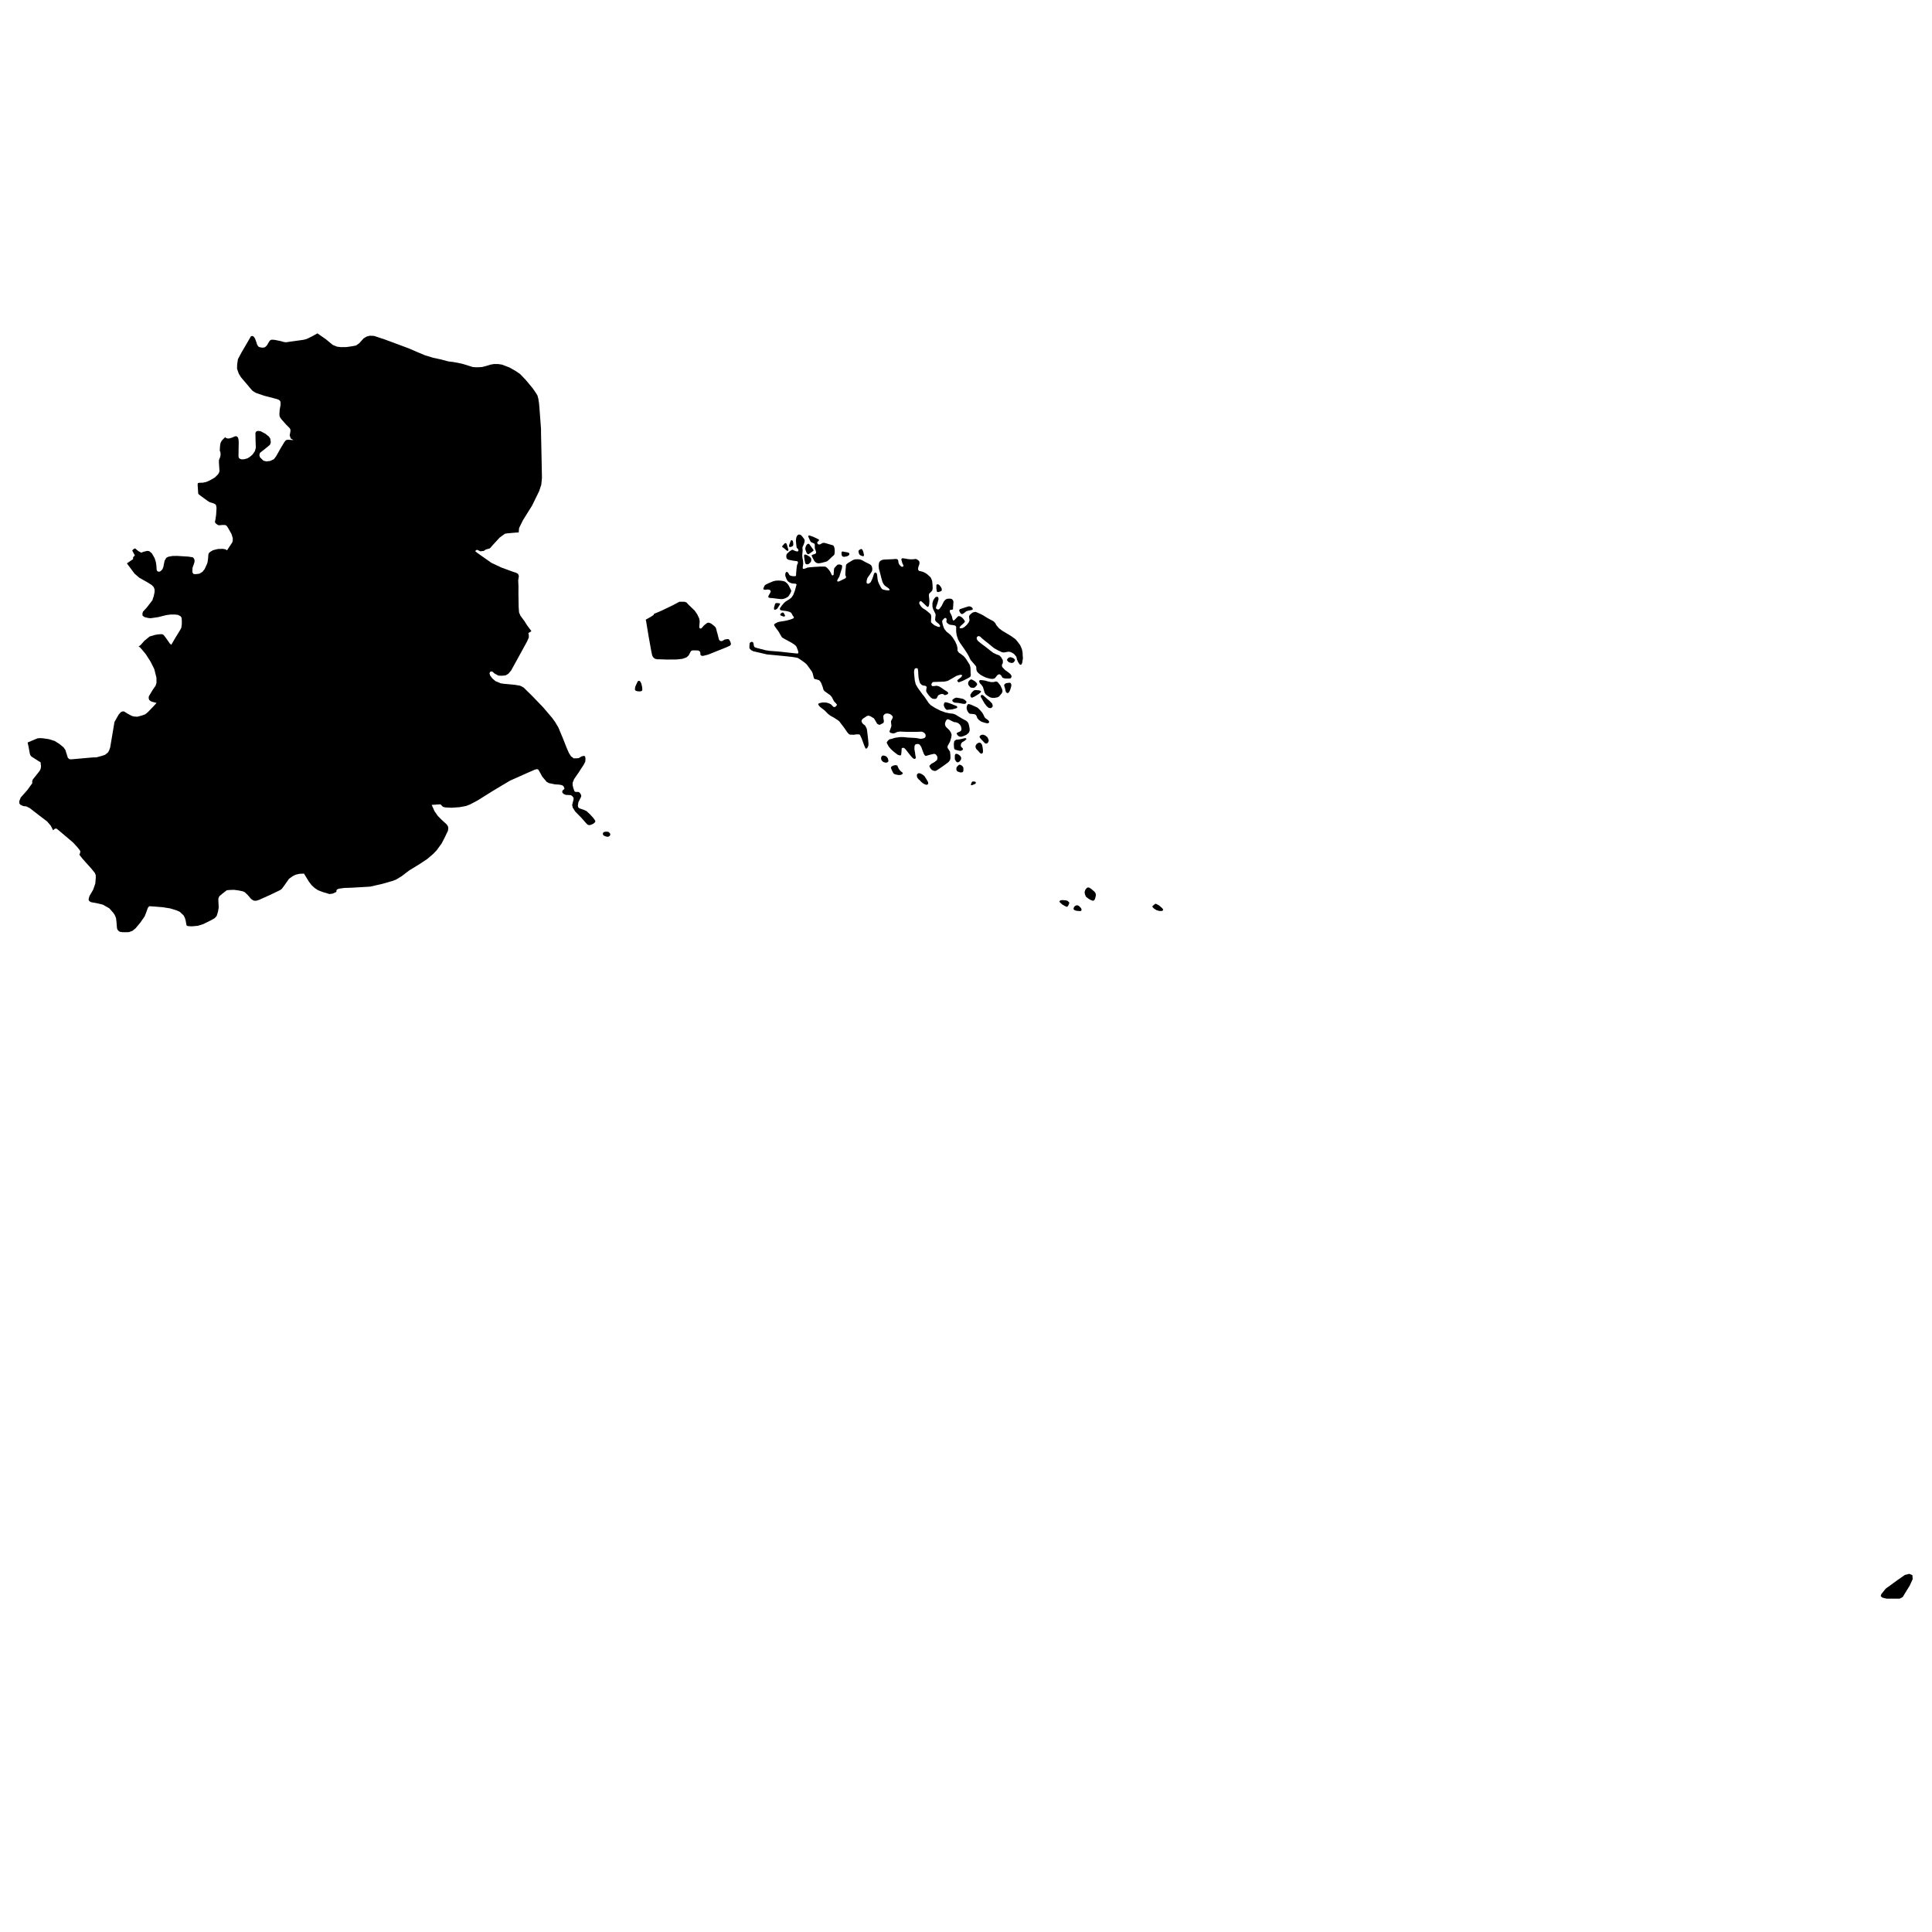 <?xml version="1.0" encoding="utf-8" standalone="no"?>
<!DOCTYPE svg PUBLIC "-//W3C//DTD SVG 1.1//EN"
  "http://www.w3.org/Graphics/SVG/1.1/DTD/svg11.dtd">
<svg xmlns:xlink="http://www.w3.org/1999/xlink" width="1080pt" height="1080pt" viewBox="0 0 1080 1080" xmlns="http://www.w3.org/2000/svg" version="1.1">
 <defs>
  <style type="text/css">*{stroke-linejoin: round; stroke-linecap: butt}</style>
 </defs>
 <g id="figure_1">
  <g id="patch_1">
   <path d="M 0 1080 
L 1080 1080 
L 1080 0 
L 0 0 
L 0 1080 
z
" style="fill: none; opacity: 0"/>
  </g>
  <g id="axes_1">
   <g id="PatchCollection_1">
    <path d="M 1061.909 893.651 
L 1054.586 893.651 
L 1052.249 893.078 
L 1051.314 892.202 
L 1051.626 891.176 
L 1054.119 888.066 
L 1060.818 883.206 
L 1064.838 880.398 
L 1067.33 879.795 
L 1069.044 880.519 
L 1069.2 882.753 
L 1067.517 886.436 
L 1064.869 890.693 
L 1063.622 892.776 
L 1061.909 893.651 
" clip-path="url(#p4ba2ef766a)"/>
    <path d="M 604.454 509.101 
L 603.799 509.313 
L 601.961 509.162 
L 600.964 508.92 
L 600.434 508.618 
L 600.091 508.135 
L 600.247 507.411 
L 600.59 506.777 
L 601.026 506.415 
L 601.681 506.082 
L 602.304 506.052 
L 603.239 506.505 
L 604.298 507.652 
L 604.61 508.437 
L 604.454 509.101 
" clip-path="url(#p4ba2ef766a)"/>
    <path d="M 649.511 509.252 
L 648.919 509.252 
L 648.015 509.222 
L 646.582 508.83 
L 645.086 507.894 
L 644.494 507.29 
L 644.213 506.928 
L 644.213 506.565 
L 644.961 505.871 
L 645.709 505.298 
L 645.99 505.207 
L 646.55 505.388 
L 648.108 506.294 
L 649.635 507.622 
L 650.196 508.377 
L 650.103 508.799 
L 649.885 509.041 
L 649.511 509.252 
" clip-path="url(#p4ba2ef766a)"/>
    <path d="M 596.82 506.686 
L 596.321 506.958 
L 595.417 506.535 
L 593.641 505.509 
L 592.333 504.241 
L 592.27 503.818 
L 592.426 503.577 
L 592.987 503.245 
L 593.984 503.154 
L 595.978 503.305 
L 596.851 503.667 
L 597.567 504.271 
L 597.754 504.814 
L 597.318 505.901 
L 596.82 506.686 
" clip-path="url(#p4ba2ef766a)"/>
    <path d="M 611.402 503.456 
L 610.686 503.486 
L 609.408 502.943 
L 608.411 502.309 
L 607.133 501.373 
L 606.51 500.014 
L 606.292 498.716 
L 606.666 497.448 
L 607.507 496.362 
L 608.224 496.09 
L 608.785 496.15 
L 609.782 496.724 
L 611.776 498.414 
L 612.399 499.26 
L 612.618 500.316 
L 612.399 501.463 
L 612.026 502.701 
L 611.402 503.456 
" clip-path="url(#p4ba2ef766a)"/>
    <path d="M 340.189 467.682 
L 339.597 467.772 
L 338.537 467.561 
L 337.571 467.138 
L 337.135 466.655 
L 337.01 466.233 
L 337.042 465.75 
L 337.353 465.297 
L 337.665 465.085 
L 338.755 464.904 
L 339.784 464.965 
L 340.282 465.146 
L 340.687 465.538 
L 341.092 466.052 
L 341.155 466.474 
L 340.968 467.078 
L 340.687 467.38 
L 340.189 467.682 
" clip-path="url(#p4ba2ef766a)"/>
    <path d="M 545.063 438.217 
L 543.319 438.942 
L 542.945 438.942 
L 542.758 438.73 
L 542.726 438.459 
L 542.945 437.945 
L 543.287 437.13 
L 543.568 436.919 
L 543.879 436.859 
L 544.222 436.859 
L 544.908 436.919 
L 545.437 437.16 
L 545.469 437.613 
L 545.437 437.976 
L 545.063 438.217 
" clip-path="url(#p4ba2ef766a)"/>
    <path d="M 518.64 438.459 
L 518.11 438.7 
L 517.518 438.64 
L 516.677 438.308 
L 515.805 437.764 
L 515.026 437.13 
L 514.278 436.315 
L 513.405 435.53 
L 512.72 434.625 
L 512.533 433.689 
L 512.533 433.115 
L 512.876 432.632 
L 513.125 432.391 
L 513.655 432.209 
L 514.589 432.391 
L 515.618 432.934 
L 516.739 433.809 
L 517.923 435.651 
L 518.796 437.191 
L 518.889 437.915 
L 518.64 438.459 
" clip-path="url(#p4ba2ef766a)"/>
    <path d="M 503.247 433.236 
L 502.125 433.236 
L 500.661 432.934 
L 499.726 432.602 
L 499.228 431.908 
L 498.947 431.364 
L 498.636 430.76 
L 498.199 429.734 
L 498.012 429.221 
L 498.106 428.919 
L 498.324 428.557 
L 498.885 428.164 
L 499.664 427.862 
L 500.443 427.741 
L 501.222 427.772 
L 501.658 428.013 
L 501.876 428.557 
L 502.281 429.523 
L 502.842 430.368 
L 503.59 431.183 
L 504.307 431.726 
L 504.618 431.998 
L 504.649 432.391 
L 504.151 432.934 
L 503.247 433.236 
" clip-path="url(#p4ba2ef766a)"/>
    <path d="M 537.866 431.726 
L 536.868 431.817 
L 535.217 431.243 
L 534.812 430.76 
L 534.625 430.217 
L 534.625 429.553 
L 534.718 428.919 
L 535.653 427.862 
L 536.245 427.47 
L 536.65 427.47 
L 537.523 427.862 
L 538.208 428.496 
L 538.551 429.221 
L 538.551 430.76 
L 538.302 431.485 
L 537.866 431.726 
" clip-path="url(#p4ba2ef766a)"/>
    <path d="M 496.143 426.111 
L 495.488 426.323 
L 494.834 426.292 
L 493.775 425.96 
L 492.933 425.206 
L 492.528 424.27 
L 492.559 423.424 
L 492.871 422.79 
L 493.245 422.428 
L 493.806 422.338 
L 494.616 422.489 
L 495.644 423.002 
L 496.33 423.968 
L 496.61 425.115 
L 496.61 425.658 
L 496.143 426.111 
" clip-path="url(#p4ba2ef766a)"/>
    <path d="M 535.716 426.111 
L 535.03 426.111 
L 534.438 425.628 
L 533.752 424.421 
L 533.752 422.67 
L 533.815 422.005 
L 534.158 421.462 
L 534.656 421.372 
L 535.529 421.613 
L 536.713 422.489 
L 537.336 423.515 
L 537.242 424.481 
L 536.557 425.538 
L 535.716 426.111 
" clip-path="url(#p4ba2ef766a)"/>
    <path d="M 548.99 421.221 
L 548.491 421.311 
L 547.899 420.979 
L 546.621 419.56 
L 545.749 418.685 
L 545.406 417.96 
L 545.313 417.145 
L 545.469 416.602 
L 545.998 415.847 
L 547.027 415.213 
L 547.774 415.122 
L 548.46 415.545 
L 548.99 416.42 
L 549.332 418.021 
L 549.519 419.771 
L 549.426 420.738 
L 548.99 421.221 
" clip-path="url(#p4ba2ef766a)"/>
    <path d="M 537.897 419.439 
L 536.868 419.741 
L 535.591 419.53 
L 533.815 419.047 
L 533.379 418.413 
L 533.285 417.598 
L 533.192 415.756 
L 533.441 414.307 
L 533.877 413.915 
L 534.563 413.492 
L 535.747 413.402 
L 536.775 413.251 
L 538.115 412.919 
L 539.579 412.586 
L 540.171 412.828 
L 540.171 413.311 
L 538.987 414.277 
L 537.959 414.851 
L 537.367 415.485 
L 537.118 416.3 
L 537.118 417.175 
L 537.647 417.839 
L 538.146 418.292 
L 538.333 418.775 
L 537.897 419.439 
" clip-path="url(#p4ba2ef766a)"/>
    <path d="M 551.42 415.636 
L 550.921 415.636 
L 550.298 415.183 
L 549.363 414.156 
L 548.211 412.979 
L 547.619 412.134 
L 547.619 411.651 
L 547.961 411.228 
L 548.398 410.896 
L 548.958 410.715 
L 549.737 410.715 
L 550.828 411.168 
L 551.95 412.073 
L 552.448 413.1 
L 552.635 413.613 
L 552.698 414.126 
L 552.511 414.639 
L 552.261 415.122 
L 551.919 415.485 
L 551.42 415.636 
" clip-path="url(#p4ba2ef766a)"/>
    <path d="M 552.604 404.194 
L 551.825 404.345 
L 550.205 403.952 
L 548.584 403.409 
L 547.307 402.533 
L 546.341 401.477 
L 545.998 400.511 
L 545.749 399.967 
L 545.313 399.484 
L 544.721 399.243 
L 543.443 399.092 
L 542.166 399.001 
L 541.574 398.609 
L 540.795 397.492 
L 540.358 396.133 
L 540.358 395.499 
L 540.608 394.352 
L 541.013 393.718 
L 541.449 393.567 
L 542.726 393.869 
L 544.284 394.594 
L 545.718 395.228 
L 546.497 395.62 
L 548.024 397.13 
L 549.145 398.488 
L 549.924 399.877 
L 550.361 400.903 
L 550.953 401.537 
L 552.417 402.594 
L 552.916 403.318 
L 552.947 403.771 
L 552.604 404.194 
" clip-path="url(#p4ba2ef766a)"/>
    <path d="M 532.257 396.556 
L 530.699 396.707 
L 530.481 396.677 
L 529.515 396.828 
L 528.923 396.647 
L 528.268 395.862 
L 527.894 395.228 
L 527.552 394.171 
L 527.801 393.054 
L 528.206 392.571 
L 528.829 392.571 
L 529.826 392.813 
L 531.197 393.265 
L 534.812 394.714 
L 535.155 395.197 
L 534.968 395.741 
L 534.376 395.982 
L 532.257 396.556 
" clip-path="url(#p4ba2ef766a)"/>
    <path d="M 539.392 393.477 
L 538.894 393.477 
L 537.772 393.326 
L 535.716 392.933 
L 533.597 392.782 
L 532.724 392.299 
L 532.319 391.756 
L 532.475 391.092 
L 533.067 390.699 
L 533.597 390.307 
L 534.594 389.975 
L 536.152 390.216 
L 538.364 390.669 
L 539.299 391.243 
L 540.171 392.028 
L 540.265 392.601 
L 539.922 393.145 
L 539.392 393.477 
" clip-path="url(#p4ba2ef766a)"/>
    <path d="M 553.975 395.831 
L 553.29 395.831 
L 552.604 395.65 
L 551.576 394.775 
L 550.298 393.114 
L 549.332 391.424 
L 548.304 389.643 
L 548.211 389.099 
L 548.398 388.707 
L 548.896 388.435 
L 549.582 388.677 
L 550.797 389.733 
L 552.168 391.001 
L 553.009 391.635 
L 554.629 393.326 
L 554.91 394.292 
L 554.91 394.926 
L 554.38 395.56 
L 553.975 395.831 
" clip-path="url(#p4ba2ef766a)"/>
    <path d="M 544.721 389.431 
L 543.443 390.005 
L 542.851 389.854 
L 542.415 388.888 
L 542.508 388.254 
L 543.256 387.046 
L 544.378 385.99 
L 545.219 385.748 
L 546.248 385.809 
L 547.369 385.899 
L 548.304 386.292 
L 548.398 386.624 
L 548.211 387.016 
L 547.182 387.892 
L 544.721 389.431 
" clip-path="url(#p4ba2ef766a)"/>
    <path d="M 563.603 387.348 
L 563.167 387.439 
L 562.575 387.137 
L 562.232 386.654 
L 561.796 384.722 
L 561.547 383.907 
L 561.36 383.424 
L 561.36 382.88 
L 561.609 382.458 
L 562.388 381.914 
L 563.572 381.733 
L 564.601 381.643 
L 565.037 381.975 
L 565.38 382.85 
L 565.224 383.907 
L 564.694 385.658 
L 564.195 386.714 
L 563.603 387.348 
" clip-path="url(#p4ba2ef766a)"/>
    <path d="M 358.573 386.322 
L 357.669 386.503 
L 356.267 386.412 
L 355.426 386.141 
L 354.99 385.688 
L 354.927 385.205 
L 355.083 384.027 
L 355.519 382.971 
L 356.361 381.129 
L 356.734 380.646 
L 357.108 380.586 
L 357.576 380.676 
L 357.95 381.039 
L 358.511 382.156 
L 358.947 384.058 
L 359.071 385.477 
L 358.947 386.02 
L 358.573 386.322 
" clip-path="url(#p4ba2ef766a)"/>
    <path d="M 552.137 380.888 
L 553.944 381.28 
L 555.377 381.28 
L 556.748 380.948 
L 557.59 381.19 
L 558.306 382.005 
L 559.241 383.212 
L 560.176 385.205 
L 560.363 386.02 
L 560.363 386.745 
L 559.864 387.711 
L 558.493 389.311 
L 557.652 389.794 
L 555.845 390.126 
L 554.754 390.126 
L 553.632 389.884 
L 552.261 389.099 
L 551.077 388.224 
L 550.392 387.167 
L 550.018 385.809 
L 549.426 383.967 
L 548.647 382.85 
L 547.712 381.884 
L 547.369 381.009 
L 547.432 380.526 
L 547.774 380.193 
L 548.803 380.193 
L 550.61 380.435 
L 552.137 380.888 
" clip-path="url(#p4ba2ef766a)"/>
    <path d="M 544.69 384.39 
L 544.004 384.511 
L 543.194 384.45 
L 542.415 384.209 
L 541.355 382.91 
L 541.168 381.914 
L 541.355 381.129 
L 541.979 380.254 
L 542.851 379.771 
L 543.599 380.012 
L 545.032 380.888 
L 545.936 381.763 
L 546.248 382.488 
L 546.123 383.001 
L 545.188 384.027 
L 544.69 384.39 
" clip-path="url(#p4ba2ef766a)"/>
    <path d="M 566.688 370.231 
L 565.66 370.654 
L 564.289 370.322 
L 563.79 370.08 
L 563.354 369.597 
L 562.918 369.054 
L 563.011 368.571 
L 563.354 368.088 
L 564.04 367.514 
L 564.974 367.363 
L 566.408 367.846 
L 567.374 368.722 
L 567.28 369.356 
L 566.688 370.231 
" clip-path="url(#p4ba2ef766a)"/>
    <path d="M 438.497 344.631 
L 438.248 344.661 
L 437.874 344.6 
L 436.752 344.208 
L 436.316 343.966 
L 436.129 343.544 
L 436.192 343.302 
L 436.721 342.759 
L 437.345 342.427 
L 437.625 342.397 
L 437.843 342.457 
L 438.092 342.668 
L 438.466 343.332 
L 438.809 343.966 
L 438.809 344.178 
L 438.716 344.48 
L 438.497 344.631 
" clip-path="url(#p4ba2ef766a)"/>
    <path d="M 538.613 342.91 
L 537.99 343.242 
L 537.46 343.212 
L 536.993 342.849 
L 536.463 342.095 
L 536.152 341.159 
L 536.495 340.615 
L 536.775 340.464 
L 538.146 340.012 
L 539.984 339.408 
L 541.511 338.955 
L 542.166 338.985 
L 543.069 339.347 
L 543.599 339.891 
L 543.786 340.314 
L 543.755 340.676 
L 543.319 340.947 
L 542.353 341.159 
L 540.888 341.461 
L 540.14 341.702 
L 539.455 342.276 
L 538.613 342.91 
" clip-path="url(#p4ba2ef766a)"/>
    <path d="M 433.356 340.827 
L 433.107 340.857 
L 432.795 340.736 
L 432.671 340.434 
L 432.671 340.132 
L 432.702 339.589 
L 433.263 337.657 
L 433.387 337.446 
L 433.668 337.174 
L 434.01 337.113 
L 434.54 337.113 
L 435.381 337.204 
L 435.911 337.325 
L 436.098 337.506 
L 435.942 337.959 
L 434.789 339.8 
L 434.322 340.374 
L 433.73 340.706 
L 433.356 340.827 
" clip-path="url(#p4ba2ef766a)"/>
    <path d="M 360.91 346.442 
L 364.244 344.54 
L 365.366 343.755 
L 365.677 343.091 
L 369.261 341.612 
L 375.773 338.502 
L 379.761 336.389 
L 380.291 336.389 
L 381.039 336.389 
L 382.628 336.389 
L 383.688 336.751 
L 385.246 338.381 
L 388.362 341.37 
L 389.795 343.483 
L 390.854 345.748 
L 391.135 347.317 
L 391.01 348.948 
L 390.885 350.638 
L 391.104 351.151 
L 391.571 351.393 
L 392.163 351.182 
L 393.534 349.612 
L 394.936 348.495 
L 395.653 348.102 
L 396.401 348.102 
L 397.522 348.585 
L 399.33 349.974 
L 400.078 350.789 
L 400.389 351.665 
L 400.857 353.567 
L 400.95 353.748 
L 401.885 357.461 
L 402.29 358.035 
L 402.757 358.336 
L 403.38 358.397 
L 403.91 358.216 
L 405.094 357.521 
L 406.341 357.28 
L 407.151 357.25 
L 407.618 357.582 
L 408.273 358.759 
L 408.646 360.118 
L 408.148 360.872 
L 405.998 361.869 
L 395.809 365.944 
L 393.316 366.578 
L 392.319 366.669 
L 391.976 366.397 
L 391.509 365.974 
L 391.509 364.978 
L 391.259 364.223 
L 390.449 363.65 
L 389.982 363.62 
L 388.829 363.559 
L 387.053 363.559 
L 386.243 363.982 
L 385.557 365.25 
L 384.934 366.427 
L 383.781 367.454 
L 381.444 368.299 
L 378.079 368.661 
L 372.626 368.691 
L 368.793 368.54 
L 367.36 368.54 
L 366.02 368.208 
L 365.116 367.393 
L 364.587 366.457 
L 364.026 363.771 
L 362.561 355.619 
L 361.814 351.091 
L 361.44 348.827 
L 361.128 346.925 
L 360.91 346.442 
" clip-path="url(#p4ba2ef766a)"/>
    <path d="M 524.249 330.955 
L 524.031 330.955 
L 523.75 330.713 
L 523.626 330.2 
L 523.439 328.962 
L 523.439 327.543 
L 523.47 327.03 
L 523.719 326.698 
L 524.031 326.608 
L 524.467 326.668 
L 525.09 327.06 
L 525.869 327.966 
L 526.305 328.781 
L 526.461 329.385 
L 526.461 329.959 
L 526.243 330.351 
L 525.682 330.623 
L 524.685 330.925 
L 524.249 330.955 
" clip-path="url(#p4ba2ef766a)"/>
    <path d="M 440.897 327.302 
L 442.081 329.657 
L 442.299 330.11 
L 442.299 330.502 
L 441.894 331.498 
L 441.084 332.857 
L 440.616 333.461 
L 440.087 333.853 
L 438.996 334.427 
L 437.874 334.789 
L 437.002 334.91 
L 435.6 334.819 
L 431.923 334.366 
L 430.147 334.215 
L 429.679 333.974 
L 429.492 333.793 
L 429.492 333.491 
L 429.586 333.098 
L 430.427 331.619 
L 430.739 330.925 
L 430.832 330.562 
L 430.77 330.321 
L 430.521 329.928 
L 430.147 329.717 
L 429.679 329.596 
L 429.056 329.536 
L 427.903 329.687 
L 427.405 329.687 
L 427 329.536 
L 426.719 329.294 
L 426.719 328.962 
L 427.124 327.966 
L 427.436 327.332 
L 427.903 326.879 
L 429.866 325.913 
L 432.203 324.947 
L 433.543 324.615 
L 435.039 324.525 
L 436.067 324.555 
L 437.625 324.766 
L 438.653 325.068 
L 439.308 325.491 
L 439.775 325.913 
L 440.274 326.396 
L 440.897 327.302 
" clip-path="url(#p4ba2ef766a)"/>
    <path d="M 451.678 315.407 
L 451.335 315.468 
L 450.805 315.438 
L 450.463 315.256 
L 450.12 314.773 
L 449.808 313.234 
L 449.497 311.211 
L 449.497 310.305 
L 449.684 310.064 
L 449.995 309.973 
L 450.432 310.034 
L 451.491 310.517 
L 452.737 311.302 
L 453.361 312.056 
L 453.516 312.841 
L 453.423 313.717 
L 453.111 314.321 
L 452.239 315.136 
L 451.678 315.407 
" clip-path="url(#p4ba2ef766a)"/>
    <path d="M 472.274 311.211 
L 471.745 311.271 
L 471.34 311.211 
L 470.81 310.909 
L 470.53 310.396 
L 470.405 309.46 
L 470.436 308.736 
L 470.717 308.313 
L 471.153 308.283 
L 471.963 308.464 
L 473.77 308.796 
L 474.3 308.947 
L 474.705 309.219 
L 474.798 309.641 
L 474.736 310.094 
L 474.362 310.517 
L 473.521 310.97 
L 472.274 311.211 
" clip-path="url(#p4ba2ef766a)"/>
    <path d="M 482.682 310.909 
L 482.37 310.939 
L 481.809 310.788 
L 480.812 310.336 
L 480.532 310.064 
L 480.22 309.641 
L 479.877 308.222 
L 479.971 307.83 
L 480.345 307.407 
L 481.186 306.954 
L 481.591 306.894 
L 481.841 307.045 
L 482.214 307.528 
L 482.619 308.645 
L 482.931 310.034 
L 482.931 310.456 
L 482.869 310.728 
L 482.682 310.909 
" clip-path="url(#p4ba2ef766a)"/>
    <path d="M 452.208 309.671 
L 451.803 309.822 
L 451.429 309.671 
L 450.961 309.158 
L 450.587 308.253 
L 450.182 307.075 
L 450.182 306.411 
L 450.432 305.445 
L 450.868 304.63 
L 451.304 304.177 
L 451.616 304.026 
L 452.021 303.966 
L 452.208 304.056 
L 452.395 304.177 
L 454.576 307.166 
L 454.763 307.407 
L 454.763 307.709 
L 454.513 308.041 
L 452.924 309.188 
L 452.208 309.671 
" clip-path="url(#p4ba2ef766a)"/>
    <path d="M 440.71 307.679 
L 440.398 307.92 
L 439.993 307.89 
L 439.526 307.588 
L 438.497 306.653 
L 437.5 305.928 
L 437.251 305.686 
L 437.251 305.445 
L 437.313 305.234 
L 438.497 303.905 
L 438.778 303.694 
L 439.152 303.573 
L 439.432 303.664 
L 439.65 303.905 
L 439.9 304.539 
L 440.71 307.287 
L 440.71 307.679 
" clip-path="url(#p4ba2ef766a)"/>
    <path d="M 442.05 305.777 
L 441.52 305.777 
L 441.177 305.596 
L 441.053 305.385 
L 441.053 304.992 
L 441.239 304.419 
L 441.987 302.426 
L 442.05 302.245 
L 442.299 302.003 
L 442.61 302.003 
L 442.953 302.124 
L 443.203 302.517 
L 443.421 303.452 
L 443.452 304.419 
L 443.358 304.932 
L 443.109 305.294 
L 442.517 305.566 
L 442.05 305.777 
" clip-path="url(#p4ba2ef766a)"/>
    <path d="M 457.349 304.237 
L 457.692 304.358 
L 458.035 304.358 
L 458.595 304.237 
L 459.468 303.724 
L 460.122 303.452 
L 460.683 303.452 
L 461.306 303.573 
L 464.609 304.539 
L 465.669 304.841 
L 466.043 305.203 
L 466.323 305.777 
L 466.572 306.924 
L 466.635 308.343 
L 466.541 309.249 
L 466.416 309.943 
L 466.105 310.396 
L 465.077 311.271 
L 463.363 312.932 
L 462.428 313.717 
L 461.711 313.989 
L 459.593 314.562 
L 458.066 314.864 
L 457.193 314.864 
L 456.57 314.713 
L 455.885 314.29 
L 455.511 313.928 
L 455.168 313.505 
L 454.233 311.755 
L 453.797 310.849 
L 453.766 310.426 
L 453.953 310.154 
L 454.576 309.973 
L 455.386 309.732 
L 455.916 309.43 
L 456.165 309.219 
L 456.196 308.856 
L 456.134 308.343 
L 455.885 307.528 
L 455.511 306.592 
L 455.479 305.988 
L 455.479 304.479 
L 455.324 304.056 
L 455.106 303.815 
L 454.202 303.422 
L 453.454 303.06 
L 453.142 302.758 
L 452.706 301.943 
L 451.865 300.071 
L 451.865 299.558 
L 452.177 299.317 
L 452.426 299.317 
L 454.669 300.101 
L 457.349 301.369 
L 457.754 301.611 
L 457.816 301.913 
L 457.723 302.305 
L 456.913 302.969 
L 456.85 303.422 
L 456.944 303.815 
L 457.349 304.237 
" clip-path="url(#p4ba2ef766a)"/>
    <path d="M 448.687 307.739 
L 448.562 309.309 
L 448.531 309.551 
L 448.469 310.487 
L 448.5 311.151 
L 448.655 312.238 
L 448.905 313.536 
L 448.998 315.075 
L 448.78 316.887 
L 448.687 317.581 
L 448.842 317.823 
L 448.998 317.973 
L 449.31 318.004 
L 449.964 317.853 
L 451.429 317.279 
L 452.831 317.098 
L 455.168 316.917 
L 458.72 316.706 
L 460.621 316.706 
L 461.306 316.766 
L 461.836 317.007 
L 462.49 317.551 
L 463.674 318.94 
L 464.422 320.177 
L 464.952 321.415 
L 465.232 321.626 
L 465.544 321.626 
L 465.887 321.445 
L 466.011 321.174 
L 466.105 319.694 
L 466.198 318.457 
L 466.323 317.702 
L 467.04 316.826 
L 468.037 315.8 
L 468.598 315.558 
L 469.595 315.558 
L 470.53 315.921 
L 470.748 316.192 
L 470.748 316.645 
L 470.623 317.762 
L 470.249 318.909 
L 469.688 320.691 
L 469.252 322.2 
L 468.691 323.136 
L 468.099 324.192 
L 468.006 324.555 
L 468.006 324.796 
L 468.193 325.038 
L 468.535 325.098 
L 469.159 324.947 
L 470.872 324.102 
L 472.461 323.347 
L 472.804 323.015 
L 472.929 322.653 
L 472.929 322.291 
L 472.711 321.898 
L 472.555 321.445 
L 472.555 320.811 
L 472.648 319.03 
L 472.835 316.977 
L 472.898 316.192 
L 473.022 315.739 
L 473.209 315.377 
L 474.144 314.653 
L 476.73 313.113 
L 477.478 312.811 
L 478.226 312.66 
L 479.722 312.63 
L 480.688 312.721 
L 481.342 312.932 
L 481.996 313.204 
L 483.523 314.079 
L 486.172 315.407 
L 486.764 315.8 
L 487.169 316.283 
L 487.449 316.947 
L 487.605 317.762 
L 487.605 318.668 
L 487.325 319.513 
L 486.234 321.204 
L 484.956 323.015 
L 484.676 323.77 
L 484.458 324.615 
L 484.427 325.611 
L 484.52 326.004 
L 484.738 326.185 
L 485.019 326.276 
L 485.58 326.276 
L 486.109 325.943 
L 486.701 325.491 
L 487.512 323.83 
L 487.979 322.592 
L 488.478 320.992 
L 488.82 320.268 
L 489.163 320.057 
L 489.568 320.087 
L 490.098 320.57 
L 490.316 321.385 
L 490.534 323.408 
L 490.752 324.766 
L 491.22 326.034 
L 492.466 328.479 
L 493.027 329.234 
L 493.775 329.596 
L 495.27 329.928 
L 496.673 330.049 
L 497.171 329.959 
L 497.265 329.566 
L 496.828 328.932 
L 495.052 327.694 
L 494.336 327.091 
L 493.743 326.215 
L 493.307 325.309 
L 492.871 323.8 
L 492.715 323.287 
L 491.999 320.419 
L 491.313 317.913 
L 491.157 316.192 
L 491.344 314.743 
L 491.687 313.989 
L 492.248 313.445 
L 493.027 313.053 
L 494.024 312.811 
L 495.239 312.751 
L 496.766 312.69 
L 498.978 312.6 
L 500.599 312.449 
L 501.471 312.57 
L 501.876 312.841 
L 502.157 313.566 
L 502.25 314.562 
L 502.686 315.558 
L 503.341 316.313 
L 503.995 316.796 
L 504.525 316.826 
L 504.867 316.645 
L 505.054 316.373 
L 504.992 315.981 
L 504.462 314.955 
L 504.088 313.626 
L 503.87 312.872 
L 503.902 312.509 
L 504.151 312.147 
L 504.618 312.056 
L 505.865 312.238 
L 506.083 312.238 
L 507.329 312.509 
L 509.012 312.66 
L 510.165 312.66 
L 511.006 312.57 
L 511.816 312.449 
L 512.533 312.66 
L 513.125 313.083 
L 513.717 313.596 
L 513.935 314.049 
L 513.997 314.834 
L 513.873 315.589 
L 513.405 316.796 
L 513.187 318.034 
L 513.374 318.758 
L 513.81 319.151 
L 514.278 319.241 
L 514.994 319.392 
L 516.023 319.694 
L 517.113 320.207 
L 518.235 320.932 
L 519.668 322.23 
L 520.26 322.834 
L 520.541 323.438 
L 520.821 324.042 
L 521.102 325.008 
L 521.257 326.487 
L 521.382 328.691 
L 521.257 329.717 
L 520.852 330.442 
L 520.073 331.196 
L 519.388 331.891 
L 519.263 332.645 
L 519.294 333.43 
L 519.45 334.698 
L 519.544 336.057 
L 519.45 337.566 
L 519.201 338.744 
L 518.858 339.197 
L 518.578 339.287 
L 518.235 339.106 
L 517.581 338.502 
L 516.646 337.596 
L 515.15 336.238 
L 514.62 336.027 
L 514.215 336.208 
L 513.935 336.691 
L 513.841 337.204 
L 514.06 337.747 
L 514.652 338.713 
L 515.337 339.559 
L 516.21 340.223 
L 517.487 341.008 
L 518.827 342.095 
L 519.918 343.031 
L 520.385 343.634 
L 520.541 344.419 
L 520.541 345.295 
L 520.447 346.834 
L 520.447 347.77 
L 520.915 348.374 
L 522.348 349.521 
L 524.031 350.276 
L 524.81 350.457 
L 525.152 350.487 
L 525.464 350.246 
L 525.526 349.823 
L 524.997 348.917 
L 523.345 347.559 
L 522.815 346.865 
L 522.753 346.502 
L 522.753 346.049 
L 522.847 345.144 
L 523.002 344.057 
L 523.002 343.604 
L 522.878 343.031 
L 522.348 341.974 
L 521.912 341.068 
L 521.694 340.706 
L 521.257 339.227 
L 521.226 337.144 
L 521.725 335.513 
L 522.504 334.336 
L 523.096 333.702 
L 523.594 333.612 
L 524.155 333.612 
L 524.498 333.944 
L 524.654 334.759 
L 524.498 335.544 
L 524 337.325 
L 523.376 339.046 
L 523.189 339.8 
L 523.314 340.193 
L 523.875 340.585 
L 524.529 340.736 
L 525.028 340.464 
L 525.713 339.649 
L 526.43 338.623 
L 527.084 337.295 
L 527.583 336.268 
L 528.424 335.272 
L 529.297 334.789 
L 530.481 334.638 
L 531.758 334.729 
L 532.35 335.091 
L 532.693 335.544 
L 532.973 336.208 
L 532.973 336.6 
L 532.911 337.355 
L 532.88 337.868 
L 532.88 338.412 
L 532.787 339.106 
L 532.755 339.861 
L 532.755 340.464 
L 532.537 340.736 
L 532.039 340.857 
L 531.447 340.887 
L 531.104 341.038 
L 530.917 341.31 
L 530.979 342.034 
L 531.104 342.487 
L 531.416 343.031 
L 531.789 343.785 
L 532.132 344.57 
L 532.257 345.174 
L 532.475 346.049 
L 532.631 346.532 
L 532.911 346.865 
L 533.223 346.834 
L 533.784 346.382 
L 535.373 344.691 
L 535.809 344.419 
L 536.152 344.419 
L 536.9 344.6 
L 537.772 345.204 
L 538.551 345.989 
L 539.174 346.895 
L 539.361 347.348 
L 539.361 347.619 
L 538.738 348.344 
L 537.118 349.793 
L 536.432 350.578 
L 536.495 351.061 
L 536.713 351.182 
L 537.211 351.212 
L 538.115 351.091 
L 539.237 350.427 
L 540.545 349.189 
L 541.511 347.921 
L 541.947 346.895 
L 541.885 346.17 
L 541.729 345.053 
L 541.729 344.51 
L 542.041 343.815 
L 543.505 342.517 
L 544.627 342.125 
L 545.282 342.064 
L 545.905 342.246 
L 547.712 343.031 
L 549.363 343.846 
L 552.106 345.536 
L 555.44 347.348 
L 556.312 348.253 
L 557.06 349.612 
L 558.462 351.212 
L 560.332 352.631 
L 565.13 355.499 
L 567.623 357.28 
L 568.714 358.548 
L 570.272 360.631 
L 571.206 362.714 
L 571.643 364.706 
L 571.674 366.155 
L 571.83 367.937 
L 571.58 369.446 
L 571.425 370.503 
L 570.988 371.469 
L 570.583 371.62 
L 570.053 371.469 
L 569.119 370.11 
L 568.527 368.752 
L 568.153 367.152 
L 567.654 366.518 
L 566.875 365.612 
L 565.847 364.918 
L 564.725 364.435 
L 563.79 364.284 
L 562.108 364.586 
L 561.08 364.767 
L 559.958 364.525 
L 558.088 363.65 
L 555.782 362.382 
L 554.661 361.506 
L 552.261 359.514 
L 550.703 358.306 
L 548.927 356.857 
L 547.961 355.891 
L 547.276 355.589 
L 546.59 355.68 
L 545.998 356.314 
L 545.998 357.189 
L 546.621 358.246 
L 548.584 359.846 
L 550.828 361.506 
L 553.57 363.68 
L 555.253 364.948 
L 556.904 365.733 
L 558.618 366.367 
L 559.553 367.272 
L 560.581 369.023 
L 560.612 369.778 
L 560.55 370.744 
L 560.207 371.378 
L 560.051 371.861 
L 560.207 372.827 
L 561.827 374.518 
L 563.822 375.967 
L 564.85 376.842 
L 565.442 377.809 
L 565.442 378.352 
L 565.099 379.076 
L 564.694 379.258 
L 563.323 379.318 
L 561.703 379.258 
L 560.425 378.865 
L 559.646 377.567 
L 559.023 377.024 
L 558.431 376.933 
L 557.683 377.265 
L 556.998 378.08 
L 556.312 378.956 
L 555.72 379.348 
L 554.785 379.529 
L 553.601 379.439 
L 551.887 378.986 
L 551.108 378.744 
L 549.831 378.171 
L 548.211 377.295 
L 546.84 376.178 
L 546.061 375.212 
L 545.78 374.186 
L 545.78 373.31 
L 545.624 372.495 
L 544.845 371.529 
L 542.602 368.963 
L 541.418 366.578 
L 540.545 365.038 
L 538.832 362.472 
L 536.588 359.272 
L 535.56 357.431 
L 534.781 355.046 
L 534.5 353.023 
L 534.5 350.367 
L 534.095 349.823 
L 533.69 349.612 
L 532.662 349.431 
L 531.042 349.219 
L 530.138 348.797 
L 529.452 348.223 
L 529.016 347.589 
L 529.11 346.865 
L 529.172 346.08 
L 528.829 345.506 
L 528.237 345.415 
L 527.489 345.989 
L 526.71 346.955 
L 526.71 347.831 
L 527.084 349.461 
L 527.489 350.638 
L 527.926 351.604 
L 529.047 353.053 
L 531.197 354.804 
L 532.475 356.253 
L 534.033 358.729 
L 534.905 360.752 
L 535.248 362.352 
L 535.248 363.71 
L 536.027 364.857 
L 537.055 365.521 
L 538.707 366.789 
L 539.797 368.027 
L 540.826 369.627 
L 542.041 371.559 
L 542.446 372.918 
L 542.54 374.035 
L 542.571 375.967 
L 542.695 377.356 
L 542.446 378.261 
L 541.667 378.805 
L 539.797 379.801 
L 538.177 380.586 
L 536.058 381.401 
L 535.716 381.341 
L 535.279 380.858 
L 535.186 380.616 
L 535.124 380.284 
L 535.871 379.65 
L 537.242 378.593 
L 537.834 377.718 
L 537.585 377.235 
L 536.619 377.235 
L 534.687 377.809 
L 532.631 379.016 
L 529.733 380.646 
L 527.77 381.039 
L 522.13 381.22 
L 521.382 381.31 
L 520.946 381.884 
L 520.603 382.669 
L 520.884 383.333 
L 521.289 383.575 
L 522.41 383.484 
L 523.594 383.333 
L 524.872 383.665 
L 526.15 384.42 
L 528.237 385.869 
L 529.328 386.503 
L 530.013 387.137 
L 530.013 387.771 
L 529.608 388.103 
L 528.829 388.435 
L 528.144 388.586 
L 527.115 387.952 
L 526.181 387.952 
L 524.841 388.435 
L 524.311 388.918 
L 523.813 389.975 
L 523.314 390.609 
L 522.192 390.699 
L 521.257 390.548 
L 520.478 390.065 
L 519.201 388.707 
L 518.173 387.258 
L 517.736 386.382 
L 517.799 385.265 
L 518.048 384.148 
L 517.705 383.575 
L 516.864 383.273 
L 516.365 383.273 
L 515.337 382.941 
L 514.371 381.975 
L 513.966 380.948 
L 513.499 378.865 
L 513.343 377.024 
L 513.249 375.091 
L 512.969 373.642 
L 512.128 373.491 
L 511.442 373.733 
L 511.099 374.518 
L 510.944 375.725 
L 511.037 377.024 
L 511.38 380.405 
L 511.91 382.548 
L 513.125 384.631 
L 515.524 387.922 
L 516.802 389.522 
L 517.674 390.82 
L 518.453 391.937 
L 519.045 392.873 
L 520.292 394.201 
L 522.722 395.741 
L 525.682 397.25 
L 528.487 398.277 
L 530.637 398.73 
L 532.755 398.971 
L 534.126 399.454 
L 535.934 400.571 
L 538.084 401.839 
L 540.047 402.866 
L 540.982 403.681 
L 541.511 404.798 
L 541.947 406.79 
L 542.041 407.515 
L 542.041 408.42 
L 541.605 409.537 
L 540.265 410.745 
L 538.364 411.56 
L 537.087 411.892 
L 536.089 411.651 
L 535.466 411.168 
L 534.781 410.202 
L 534.781 409.9 
L 535.31 409.477 
L 536.65 408.903 
L 537.242 408.451 
L 537.46 407.666 
L 537.46 407.273 
L 537.18 406.066 
L 536.65 405.13 
L 535.684 404.254 
L 534.407 403.771 
L 533.223 403.62 
L 532.101 403.077 
L 530.917 402.443 
L 529.889 402.05 
L 529.203 402.292 
L 528.705 403.077 
L 528.268 404.284 
L 528.268 405.16 
L 528.705 406.217 
L 530.668 408.149 
L 531.54 409.417 
L 531.976 410.775 
L 531.727 412.375 
L 531.042 414.639 
L 530.294 415.998 
L 529.702 417.054 
L 529.671 417.99 
L 530.107 418.715 
L 531.042 420.134 
L 531.291 422.217 
L 531.322 423.756 
L 531.073 424.873 
L 530.294 425.93 
L 528.268 427.47 
L 526.212 428.919 
L 523.937 430.458 
L 522.971 430.942 
L 522.223 430.942 
L 520.946 430.458 
L 520.073 429.432 
L 519.575 428.466 
L 519.544 428.074 
L 520.572 427.017 
L 522.442 425.96 
L 523.813 424.843 
L 524.062 423.696 
L 523.875 422.73 
L 523.189 421.794 
L 522.348 421.372 
L 521.413 421.553 
L 519.949 421.885 
L 518.578 422.277 
L 517.83 422.519 
L 517.3 422.519 
L 516.957 422.217 
L 516.459 421.492 
L 515.773 419.711 
L 514.994 417.568 
L 514.122 416.27 
L 513.343 415.877 
L 512.159 415.968 
L 511.567 416.3 
L 511.224 417.024 
L 511.162 418.866 
L 511.504 420.707 
L 511.691 422.156 
L 511.941 423.364 
L 511.847 423.907 
L 511.349 424.239 
L 510.663 424.089 
L 509.822 423.364 
L 508.17 421.372 
L 506.644 419.409 
L 506.363 419.047 
L 505.678 418.322 
L 505.086 418.021 
L 504.587 418.021 
L 504.057 418.322 
L 503.995 419.228 
L 503.902 420.587 
L 503.746 421.945 
L 503.403 422.277 
L 502.904 422.277 
L 501.783 421.885 
L 499.477 420.104 
L 498.012 418.745 
L 496.797 417.326 
L 496.08 415.998 
L 495.738 415.364 
L 495.738 414.881 
L 496.33 414.066 
L 497.078 413.341 
L 498.698 412.949 
L 500.287 412.436 
L 503.091 412.043 
L 505.179 412.043 
L 506.737 412.224 
L 507.298 412.285 
L 510.819 412.466 
L 512.533 412.617 
L 513.436 412.798 
L 514.496 413.009 
L 515.088 412.949 
L 515.96 412.828 
L 516.957 412.436 
L 517.487 411.56 
L 517.3 410.352 
L 516.989 410.051 
L 516.428 409.477 
L 516.116 409.356 
L 515.337 408.994 
L 514.402 409.024 
L 513.281 409.085 
L 511.224 409.115 
L 507.173 409.115 
L 504.774 409.024 
L 503.247 408.934 
L 501.596 409.145 
L 500.287 409.779 
L 499.29 410.02 
L 497.732 409.628 
L 497.265 409.145 
L 497.265 408.692 
L 497.483 408.239 
L 497.95 406.911 
L 498.293 405.915 
L 498.262 405.25 
L 498.044 403.409 
L 498.262 402.684 
L 498.729 401.869 
L 499.041 401.205 
L 499.041 400.601 
L 498.636 399.998 
L 497.607 399.182 
L 496.236 398.82 
L 495.052 398.911 
L 494.273 399.424 
L 493.775 400.179 
L 493.868 401.839 
L 494.117 403.016 
L 493.899 404.073 
L 491.905 405.13 
L 491.282 405.13 
L 490.316 404.556 
L 489.35 402.896 
L 488.54 401.567 
L 486.514 400.36 
L 485.455 400.028 
L 484.551 400.299 
L 482.277 401.809 
L 481.654 402.654 
L 481.622 403.318 
L 481.965 404.103 
L 482.495 404.737 
L 483.554 405.522 
L 484.396 407.001 
L 484.614 407.786 
L 484.801 409.175 
L 485.268 413.16 
L 485.486 415.636 
L 485.455 416.692 
L 484.956 417.9 
L 484.489 418.383 
L 484.115 418.534 
L 483.772 418.232 
L 483.087 416.662 
L 481.685 412.858 
L 480.781 410.926 
L 480.376 410.564 
L 479.784 410.503 
L 478.818 410.503 
L 477.385 410.715 
L 475.359 410.685 
L 474.674 410.473 
L 473.801 409.568 
L 471.869 406.79 
L 470.062 404.435 
L 469.221 403.288 
L 468.38 402.594 
L 466.136 401.145 
L 464.298 400.149 
L 462.958 399.152 
L 460.995 397.16 
L 458.346 395.107 
L 457.442 393.96 
L 457.442 393.537 
L 457.723 393.205 
L 458.44 392.963 
L 459.561 392.722 
L 460.403 392.692 
L 461.587 392.722 
L 462.459 392.873 
L 463.487 393.235 
L 464.485 393.718 
L 465.856 395.137 
L 466.354 395.228 
L 467.04 395.077 
L 467.725 394.322 
L 467.819 393.809 
L 467.351 393.235 
L 466.198 391.997 
L 465.014 389.703 
L 464.204 388.707 
L 460.839 386.292 
L 460.278 385.477 
L 459.904 384.027 
L 459.032 381.763 
L 458.346 380.676 
L 457.816 380.224 
L 456.477 379.801 
L 455.386 379.559 
L 454.981 379.167 
L 454.763 378.292 
L 454.358 376.661 
L 454.015 375.695 
L 453.236 374.548 
L 451.46 372.073 
L 450.681 371.137 
L 449.933 370.503 
L 448.531 369.476 
L 447.035 368.45 
L 445.945 367.786 
L 444.823 367.544 
L 442.735 367.212 
L 437.282 366.638 
L 428.713 365.823 
L 425.223 365.008 
L 421.048 364.042 
L 420.051 363.529 
L 419.303 362.865 
L 418.929 362.201 
L 418.929 361.295 
L 419.054 359.574 
L 419.49 359.061 
L 420.176 358.789 
L 420.612 358.85 
L 421.017 359.121 
L 421.235 359.846 
L 421.453 361.144 
L 421.734 361.657 
L 422.294 361.989 
L 423.946 362.442 
L 427.872 363.469 
L 430.458 363.861 
L 433.917 364.103 
L 436.566 364.344 
L 442.237 364.978 
L 445.415 365.31 
L 445.976 365.31 
L 446.318 364.978 
L 446.132 363.861 
L 445.259 361.567 
L 444.698 360.842 
L 444.013 360.299 
L 442.517 359.303 
L 438.497 357.129 
L 437.563 356.585 
L 437.095 356.253 
L 436.254 354.835 
L 435.101 352.842 
L 434.166 351.634 
L 432.92 349.823 
L 432.733 349.4 
L 432.826 349.038 
L 433.169 348.646 
L 434.602 347.891 
L 435.693 347.559 
L 437.781 347.227 
L 438.466 347.136 
L 440.554 346.683 
L 442.299 346.17 
L 443.608 345.597 
L 443.795 345.234 
L 443.732 344.902 
L 443.14 344.117 
L 442.517 342.94 
L 442.081 342.397 
L 441.271 342.004 
L 439.775 341.612 
L 437.625 341.34 
L 436.41 341.129 
L 436.036 340.766 
L 435.973 340.042 
L 436.316 339.559 
L 437.033 338.502 
L 438.404 336.902 
L 439.214 336.238 
L 440.959 335.151 
L 441.582 334.759 
L 442.548 333.883 
L 443.389 332.645 
L 444.293 330.351 
L 445.29 326.759 
L 445.166 326.547 
L 444.667 326.276 
L 443.234 326.185 
L 442.673 326.094 
L 441.832 325.823 
L 440.928 325.309 
L 440.274 324.766 
L 439.65 323.649 
L 438.996 321.958 
L 438.965 320.992 
L 439.121 320.328 
L 439.432 319.815 
L 439.744 319.694 
L 440.274 319.875 
L 440.616 320.207 
L 440.897 320.751 
L 441.177 321.264 
L 441.551 321.626 
L 442.237 321.928 
L 443.389 322.109 
L 444.262 322.109 
L 444.729 322.019 
L 444.979 321.777 
L 445.01 321.475 
L 445.041 320.389 
L 445.321 317.43 
L 445.571 315.77 
L 446.007 314.894 
L 446.038 314.472 
L 446.038 314.139 
L 445.726 313.807 
L 445.384 313.656 
L 444.947 313.626 
L 443.14 313.385 
L 440.897 312.932 
L 440.18 312.57 
L 439.744 312.087 
L 439.557 311.513 
L 439.557 310.849 
L 439.588 310.245 
L 439.868 309.641 
L 440.149 309.339 
L 441.52 308.102 
L 442.517 307.468 
L 442.922 307.317 
L 443.389 307.468 
L 444.387 307.951 
L 445.446 308.253 
L 445.882 308.253 
L 446.256 307.981 
L 446.318 307.588 
L 446.256 307.196 
L 445.945 306.773 
L 445.415 306.26 
L 445.29 305.777 
L 445.166 305.022 
L 445.01 303.271 
L 444.916 302.245 
L 444.979 301.52 
L 445.134 300.464 
L 445.477 299.649 
L 445.913 299.135 
L 446.505 298.803 
L 447.129 298.864 
L 447.596 299.015 
L 448.219 299.588 
L 449.403 301.128 
L 449.653 301.581 
L 449.84 302.185 
L 449.653 303.241 
L 449.154 304.69 
L 448.718 305.536 
L 448.593 306.049 
L 448.593 306.562 
L 448.687 307.739 
" clip-path="url(#p4ba2ef766a)"/>
    <path d="M 297.064 352.812 
L 295.35 353.899 
L 295.599 354.925 
L 295.599 356.404 
L 294.602 358.638 
L 289.461 368.027 
L 285.69 374.85 
L 284.226 376.571 
L 282.668 377.537 
L 280.518 377.748 
L 279.053 377.688 
L 278.586 377.658 
L 276.436 376.48 
L 275.096 375.333 
L 274.068 375.454 
L 273.632 376.39 
L 273.974 377.567 
L 275.221 379.258 
L 276.935 380.737 
L 279.988 382.005 
L 282.232 382.307 
L 287.872 382.82 
L 290.801 383.333 
L 292.733 384.36 
L 297.5 389.039 
L 303.607 395.379 
L 308.717 401.386 
L 310.275 403.56 
L 310.961 404.707 
L 312.083 406.549 
L 314.607 412.586 
L 316.881 418.322 
L 318.034 420.949 
L 319.187 422.76 
L 320.745 423.938 
L 321.898 423.907 
L 323.456 423.817 
L 325.045 422.851 
L 326.385 422.519 
L 327.07 422.821 
L 327.289 423.998 
L 327.195 425.689 
L 326.292 427.5 
L 323.3 432.089 
L 320.932 435.5 
L 320.091 437.613 
L 320.122 439.062 
L 320.558 440.723 
L 321.15 442.353 
L 321.711 442.685 
L 322.272 442.685 
L 323.3 442.685 
L 324.079 443.108 
L 324.889 444.466 
L 324.889 445.312 
L 324.453 446.187 
L 323.331 448.421 
L 323.02 450.323 
L 323.238 451.289 
L 323.892 451.863 
L 325.949 452.557 
L 327.849 453.372 
L 329.906 455.304 
L 331.713 457.297 
L 332.742 458.776 
L 332.742 459.531 
L 331.62 460.497 
L 330.186 461.131 
L 329.158 461.251 
L 328.379 460.919 
L 327.476 459.984 
L 325.076 457.236 
L 321.555 453.644 
L 320.184 451.5 
L 319.841 450.021 
L 320.184 448.542 
L 320.62 446.942 
L 320.62 445.976 
L 319.935 445.04 
L 319.094 444.496 
L 316.32 444.346 
L 315.23 443.923 
L 314.389 443.198 
L 314.295 442.323 
L 314.638 441.719 
L 315.51 440.995 
L 315.386 440.3 
L 314.918 439.394 
L 314.139 438.911 
L 312.612 438.61 
L 310.213 438.459 
L 306.754 437.734 
L 305.57 437.04 
L 303.078 434.081 
L 301.925 431.938 
L 300.896 430.157 
L 300.117 429.945 
L 298.871 430.277 
L 294.259 432.3 
L 285.13 436.376 
L 280.144 439.334 
L 275.127 442.353 
L 274.598 442.685 
L 267.026 447.425 
L 262.882 449.629 
L 260.482 450.564 
L 256.805 451.229 
L 252.474 451.531 
L 248.891 451.349 
L 247.613 451.017 
L 246.242 449.629 
L 243.687 449.78 
L 243.5 449.81 
L 241.319 449.931 
L 242.908 453.493 
L 244.747 456.119 
L 246.803 458.202 
L 249.639 460.768 
L 250.418 461.946 
L 250.605 462.851 
L 250.418 464.391 
L 248.424 468.527 
L 246.897 471.455 
L 244.155 475.259 
L 242.16 477.342 
L 238.795 480.21 
L 234.651 482.957 
L 228.668 486.641 
L 224.555 489.78 
L 221.377 491.712 
L 219.352 492.467 
L 213.556 494.128 
L 206.888 495.637 
L 196.48 496.241 
L 192.617 496.362 
L 189.594 496.754 
L 188.441 497.207 
L 188.067 497.66 
L 188.067 498.565 
L 185.98 499.531 
L 184.172 499.773 
L 180.62 498.716 
L 177.816 497.66 
L 175.946 496.422 
L 174.295 494.943 
L 172.706 492.89 
L 169.932 488.361 
L 167.471 488.452 
L 165.227 488.965 
L 163.638 489.78 
L 161.55 491.26 
L 159.4 494.339 
L 157.593 496.814 
L 156.658 497.539 
L 150.676 500.407 
L 144.755 503.064 
L 143.291 503.516 
L 142.231 503.516 
L 141.515 503.305 
L 140.362 502.52 
L 138.586 500.437 
L 136.872 498.777 
L 135.781 498.263 
L 133.476 497.78 
L 130.765 497.418 
L 128.303 497.509 
L 126.776 497.66 
L 124.346 499.531 
L 122.601 501.011 
L 122.071 502.248 
L 122.071 503.547 
L 122.258 507.32 
L 121.884 509.524 
L 121.136 512 
L 120.046 513.237 
L 117.989 514.415 
L 113.533 516.618 
L 110.604 517.524 
L 107.582 517.796 
L 107.083 517.826 
L 105.214 517.705 
L 104.466 517.494 
L 104.217 517.041 
L 103.812 514.717 
L 103.406 513.267 
L 102.721 511.818 
L 101.537 510.671 
L 100.446 509.675 
L 98.826 508.95 
L 95.118 507.803 
L 91.13 507.169 
L 83.994 506.596 
L 83.371 506.626 
L 82.685 507.411 
L 82 509.313 
L 80.878 512.241 
L 78.51 515.652 
L 75.83 518.883 
L 73.992 520.362 
L 71.998 521.086 
L 68.539 521.117 
L 66.919 520.845 
L 66.14 520.271 
L 65.516 519.396 
L 65.361 518.52 
L 65.111 515.381 
L 64.862 513.207 
L 64.145 511.486 
L 63.46 510.46 
L 63.335 510.279 
L 61.123 507.773 
L 57.477 505.69 
L 55.171 505.147 
L 54.05 504.875 
L 50.965 504.331 
L 49.937 503.758 
L 49.563 503.094 
L 49.563 502.46 
L 49.999 500.92 
L 52.118 497.267 
L 53.271 493.916 
L 53.551 490.626 
L 53.52 489.176 
L 52.99 487.939 
L 50.871 485.342 
L 46.135 480.059 
L 44.328 477.735 
L 44.515 477.523 
L 44.671 477.131 
L 44.795 476.588 
L 44.889 476.135 
L 44.889 475.833 
L 44.764 475.561 
L 44.172 474.746 
L 43.705 474.142 
L 43.019 473.327 
L 40.963 471.093 
L 40.339 470.55 
L 38.999 469.403 
L 36.444 467.229 
L 35.042 466.052 
L 32.581 463.968 
L 31.615 463.214 
L 31.397 463.184 
L 31.116 463.184 
L 30.649 463.304 
L 30.15 463.727 
L 29.714 464.15 
L 28.343 461.523 
L 26.349 459.199 
L 22.142 455.999 
L 16.596 451.712 
L 14.633 450.746 
L 13.075 450.625 
L 11.486 449.9 
L 10.831 449.176 
L 10.8 447.817 
L 11.579 445.825 
L 15.225 441.719 
L 17.811 438.157 
L 17.998 437.945 
L 18.029 436.587 
L 18.372 435.681 
L 19.182 434.685 
L 20.522 432.994 
L 21.706 431.515 
L 22.36 430.579 
L 22.641 429.945 
L 22.828 429.281 
L 22.921 428.164 
L 22.734 426.775 
L 22.703 426.141 
L 21.114 425.175 
L 17.53 422.881 
L 16.97 422.156 
L 16.689 421.372 
L 15.941 417.326 
L 15.443 415.062 
L 17.281 414.277 
L 20.958 412.737 
L 22.267 412.617 
L 23.762 412.677 
L 27.315 413.19 
L 30.586 414.217 
L 33.173 415.847 
L 35.478 417.719 
L 36.538 419.198 
L 37.161 421.19 
L 37.94 423.636 
L 38.719 424.33 
L 39.685 424.481 
L 51.993 423.394 
L 53.8 423.364 
L 57.134 422.489 
L 58.755 421.915 
L 60.313 420.677 
L 60.998 419.53 
L 61.092 419.228 
L 61.59 417.809 
L 63.99 403.59 
L 66.295 399.515 
L 67.511 398.126 
L 68.414 397.703 
L 69.349 397.703 
L 71 398.76 
L 73.618 400.179 
L 74.833 400.511 
L 76.734 400.662 
L 79.538 399.907 
L 81.283 399.243 
L 82.716 398.035 
L 85.645 394.986 
L 87.515 392.963 
L 85.988 392.541 
L 84.493 392.118 
L 83.433 391.333 
L 83.09 390.216 
L 83.215 389.22 
L 85.365 385.628 
L 86.954 383.363 
L 87.484 381.703 
L 87.453 378.805 
L 86.238 374.005 
L 84.181 369.899 
L 81.501 365.703 
L 79.195 362.925 
L 78.167 361.808 
L 77.388 361.295 
L 77.918 361.114 
L 78.666 360.51 
L 80.691 358.216 
L 83.651 355.801 
L 86.611 354.925 
L 88.356 354.623 
L 89.727 354.533 
L 90.6 354.533 
L 91.192 354.744 
L 91.535 355.076 
L 92.22 355.891 
L 94.214 358.699 
L 94.993 359.816 
L 95.741 360.45 
L 96.676 358.85 
L 97.767 356.948 
L 100.571 352.389 
L 101.35 350.97 
L 101.63 348.978 
L 101.63 346.804 
L 101.506 345.295 
L 100.883 344.449 
L 99.387 343.695 
L 97.58 343.514 
L 95.18 343.544 
L 92.968 343.846 
L 88.356 344.993 
L 84.15 345.597 
L 82.623 345.415 
L 80.816 344.963 
L 79.725 344.208 
L 79.601 343.061 
L 79.912 341.944 
L 82.093 339.559 
L 85.178 335.544 
L 85.957 333.189 
L 86.424 330.925 
L 86.424 329.506 
L 85.926 328.177 
L 84.804 327.03 
L 82.467 325.551 
L 77.949 323.015 
L 76.89 322.14 
L 76.298 321.596 
L 75.207 320.66 
L 70.938 314.924 
L 74.428 312.539 
L 74.397 312.328 
L 74.397 311.573 
L 74.833 311 
L 75.425 310.577 
L 73.929 307.77 
L 74.054 307.558 
L 74.74 306.894 
L 75.363 306.592 
L 75.706 306.653 
L 76.64 307.528 
L 77.513 308.162 
L 78.915 308.947 
L 80.224 308.434 
L 82.311 307.951 
L 83.34 308.071 
L 84.835 309.249 
L 86.424 311.966 
L 87.11 314.139 
L 87.422 316.162 
L 87.577 318.547 
L 87.951 319.302 
L 88.793 319.634 
L 89.665 319.362 
L 90.756 318.306 
L 91.285 317.038 
L 92.002 313.475 
L 92.937 311.845 
L 94.121 311.211 
L 96.489 310.788 
L 99.013 310.758 
L 105.338 311.151 
L 107.8 311.543 
L 108.392 312.177 
L 108.766 313.083 
L 108.704 314.321 
L 107.613 317.43 
L 107.551 318.879 
L 107.551 319.936 
L 108.143 320.841 
L 109.358 320.962 
L 111.508 320.691 
L 113.191 319.634 
L 114.375 318.155 
L 115.746 315.196 
L 116.057 314.139 
L 116.338 311.905 
L 116.462 310.094 
L 116.743 309.188 
L 117.646 308.404 
L 119.111 307.558 
L 121.791 306.894 
L 124.377 306.803 
L 126.091 307.075 
L 126.901 307.649 
L 127.431 306.834 
L 129.83 303.211 
L 130.11 302.185 
L 130.11 300.826 
L 129.425 298.532 
L 127.431 295 
L 126.652 293.883 
L 125.779 293.46 
L 124.439 293.46 
L 122.445 293.641 
L 121.728 293.46 
L 120.607 292.584 
L 120.202 292.041 
L 120.202 291.407 
L 120.482 290.109 
L 120.825 287.633 
L 121.043 284.041 
L 120.887 282.924 
L 120.669 282.199 
L 120.233 281.807 
L 119.298 281.354 
L 117.273 280.75 
L 116.088 280.026 
L 112.692 277.55 
L 111.165 276.403 
L 110.822 275.95 
L 110.729 274.803 
L 110.511 271.512 
L 110.48 270.848 
L 110.573 270.184 
L 111.009 269.912 
L 111.664 269.882 
L 112.194 269.852 
L 113.378 269.822 
L 115.247 269.429 
L 116.618 268.856 
L 117.771 268.282 
L 120.108 266.924 
L 121.915 265.112 
L 122.507 264.025 
L 122.694 263.21 
L 122.57 261.489 
L 122.383 258.682 
L 122.383 257.203 
L 123.068 255.482 
L 123.318 254.244 
L 123.224 252.765 
L 122.85 251.92 
L 123.006 249.263 
L 123.286 247.633 
L 123.754 246.667 
L 124.408 245.821 
L 125.935 244.342 
L 126.184 244.734 
L 127.119 245.097 
L 127.991 245.127 
L 129.674 244.644 
L 131.232 243.95 
L 131.918 243.829 
L 132.541 244.07 
L 133.07 244.644 
L 133.382 246.033 
L 133.444 247.301 
L 133.382 250.742 
L 133.32 255.301 
L 133.663 256.176 
L 134.753 256.75 
L 136.373 256.75 
L 138.181 256.267 
L 139.552 255.482 
L 141.172 254.123 
L 142.481 252.191 
L 143.01 250.289 
L 142.855 246.093 
L 142.792 241.957 
L 143.26 241.172 
L 144.163 240.87 
L 145.69 241.051 
L 148.37 242.47 
L 150.333 244.07 
L 151.081 245.187 
L 151.392 247.301 
L 150.894 248.659 
L 148.775 250.41 
L 145.316 253.157 
L 144.973 254.455 
L 145.347 255.663 
L 147.217 257.505 
L 148.931 257.927 
L 151.018 257.686 
L 153.106 256.689 
L 154.353 255.059 
L 156.876 250.591 
L 158.715 247.512 
L 159.463 246.455 
L 160.148 245.942 
L 160.896 245.821 
L 164.074 246.002 
L 162.548 245.157 
L 161.924 243.376 
L 162.236 241.836 
L 162.392 240.599 
L 162.236 239.814 
L 161.831 239.24 
L 159.93 237.338 
L 157.5 234.591 
L 156.596 233.383 
L 156.253 232.478 
L 156.191 231.451 
L 156.347 229.066 
L 156.845 226.289 
L 156.814 224.81 
L 156.596 224.145 
L 156.097 223.632 
L 155.038 223.149 
L 153.574 222.757 
L 147.684 221.217 
L 144.662 220.191 
L 142.948 219.587 
L 141.826 218.893 
L 140.985 218.289 
L 139.427 216.477 
L 138.305 215.119 
L 134.753 210.953 
L 133.507 208.96 
L 132.946 207.39 
L 132.478 206.032 
L 132.51 205.851 
L 132.572 203.707 
L 133.008 200.779 
L 134.94 197.156 
L 139.988 188.492 
L 140.175 188.13 
L 140.424 187.918 
L 140.673 187.888 
L 141.11 187.828 
L 141.452 187.949 
L 141.889 188.25 
L 142.543 189.186 
L 143.166 190.877 
L 143.727 192.598 
L 144.288 193.564 
L 144.755 193.926 
L 145.441 194.137 
L 146.282 194.319 
L 147.123 194.319 
L 147.934 194.168 
L 148.713 193.624 
L 149.429 192.749 
L 150.208 191.33 
L 150.831 190.424 
L 151.268 190.092 
L 151.797 189.911 
L 152.452 189.911 
L 153.605 190.001 
L 156.752 190.635 
L 158.434 191.118 
L 159.743 191.33 
L 160.211 191.3 
L 160.678 191.209 
L 169.745 189.941 
L 171.522 189.458 
L 174.357 188.069 
L 177.442 186.349 
L 182.209 189.669 
L 186.011 192.809 
L 188.379 193.775 
L 190.622 194.047 
L 193.676 194.017 
L 197.166 193.503 
L 199.098 193.111 
L 200.843 191.843 
L 203.273 189.156 
L 204.893 188.16 
L 206.638 187.677 
L 209.1 187.767 
L 213.805 189.337 
L 214.023 189.367 
L 217.139 190.515 
L 221.128 191.994 
L 228.419 194.711 
L 233.467 196.885 
L 237.549 198.605 
L 242.129 199.994 
L 246.211 200.87 
L 250.542 202.017 
L 253.253 202.349 
L 255.84 202.802 
L 258.8 203.466 
L 264.346 205.187 
L 265.219 205.247 
L 266.091 205.307 
L 267.805 205.277 
L 269.519 205.156 
L 271.856 204.553 
L 274.099 203.858 
L 276.062 203.496 
L 278.399 203.496 
L 280.611 203.828 
L 284.818 205.428 
L 288.401 207.481 
L 290.769 209.111 
L 293.854 212.341 
L 297.718 216.96 
L 299.712 219.859 
L 300.46 221.127 
L 300.865 222.666 
L 300.959 222.968 
L 301.021 223.542 
L 301.333 225.534 
L 301.488 227.255 
L 302.018 234.229 
L 302.423 239.693 
L 302.454 243.044 
L 302.548 247.331 
L 302.61 249.897 
L 302.953 267.165 
L 302.579 270.969 
L 301.426 274.471 
L 297.438 282.622 
L 292.327 290.803 
L 290.988 293.52 
L 290.177 295.181 
L 289.991 297.173 
L 289.991 297.626 
L 287.342 297.807 
L 283.634 298.139 
L 282.232 298.381 
L 279.334 300.494 
L 275.564 304.569 
L 273.85 306.532 
L 272.51 306.924 
L 271.606 307.166 
L 270.453 307.951 
L 268.553 308.192 
L 267.306 307.588 
L 266.558 307.347 
L 265.842 307.83 
L 265.655 308.102 
L 266.558 308.887 
L 274.691 314.622 
L 280.206 317.219 
L 286.781 319.634 
L 288.433 320.147 
L 289.554 320.781 
L 289.679 321.023 
L 289.804 321.294 
L 289.897 321.536 
L 290.053 322.109 
L 289.679 324.404 
L 289.835 328.027 
L 289.804 331.619 
L 289.866 335.121 
L 289.928 339.197 
L 290.146 342.306 
L 290.956 344.238 
L 293.2 347.257 
L 294.664 349.582 
L 297.064 352.812 
" clip-path="url(#p4ba2ef766a)"/>
   </g>
  </g>
 </g>
 <defs>
  <clipPath id="p4ba2ef766a">
   <rect x="10.8" y="186.349" width="1058.4" height="707.303"/>
  </clipPath>
 </defs>
</svg>
